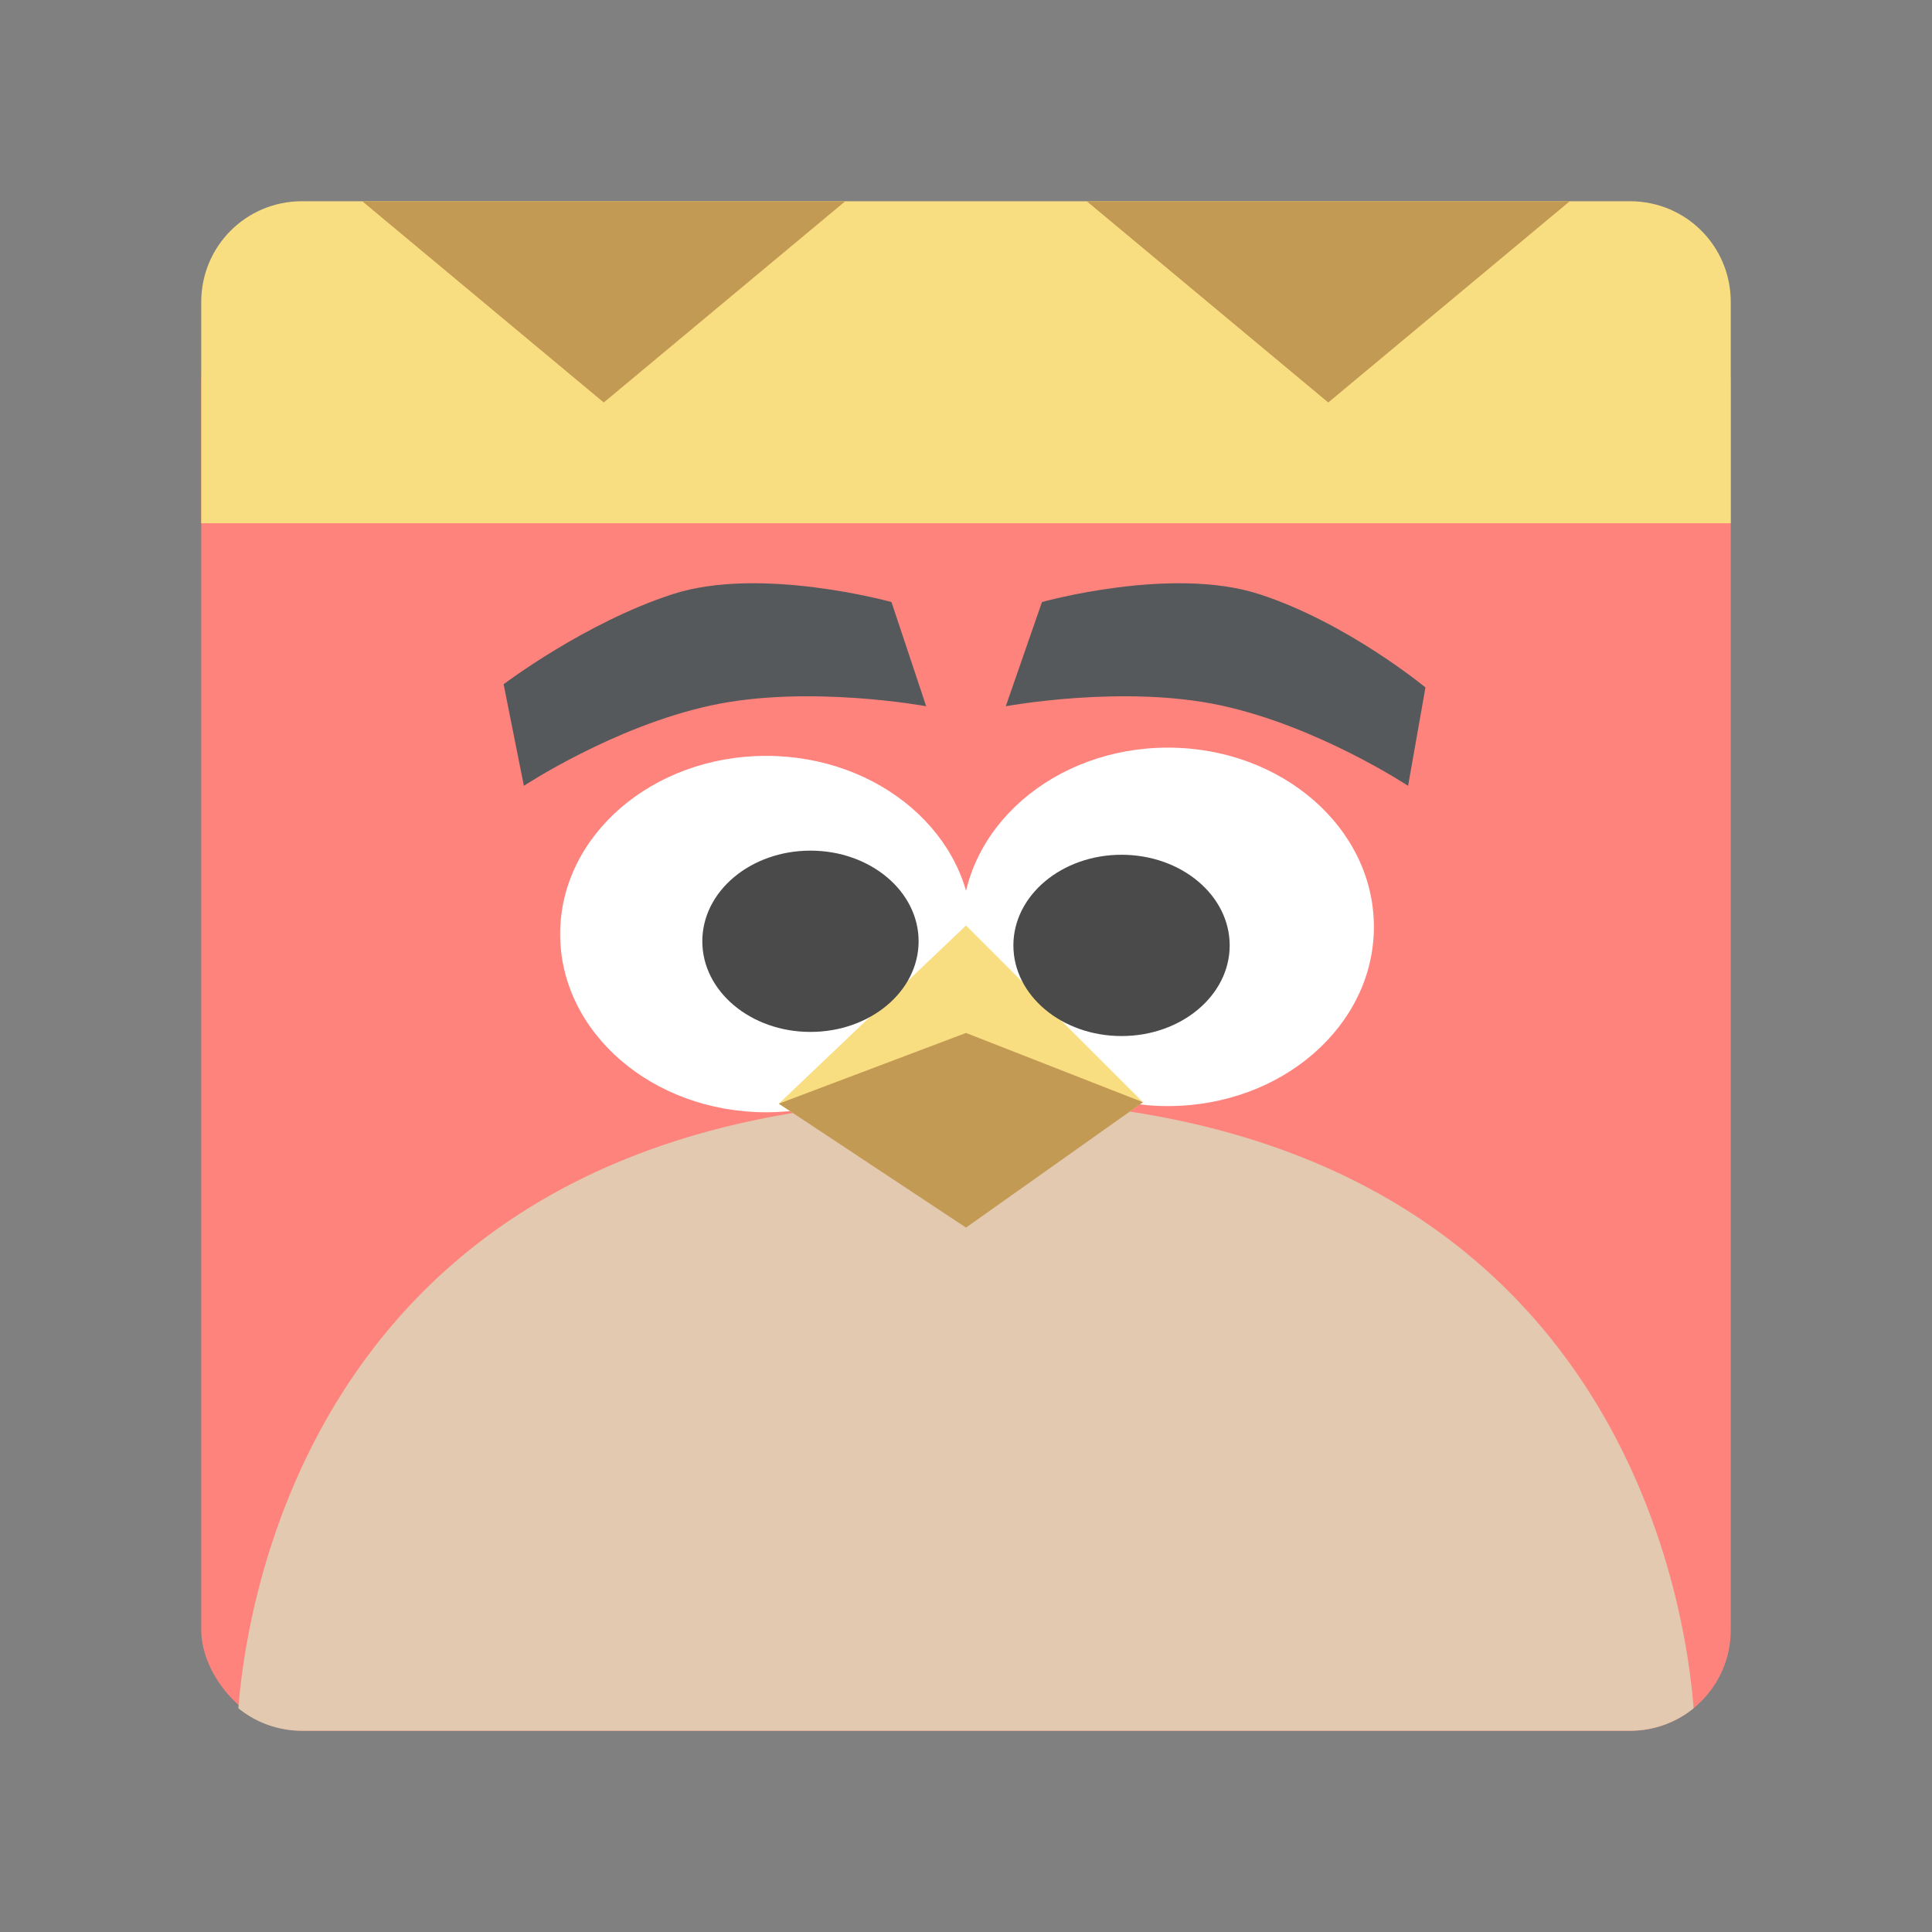 <svg xmlns="http://www.w3.org/2000/svg" viewBox="0 0 192 192"><rect x="0" y="0" width="192" height="192" fill="#808080" stroke="none"/><rect width="152" height="144" x="20" y="28" rx="10" style="opacity:1;isolation:isolate;fill:#ff837d;stroke:none;stroke-linecap:round;stroke-linejoin:round"/><ellipse cx="76.141" cy="92.827" rx="20.473" ry="17.709" style="opacity:1;vector-effect:none;fill:#fff;fill-opacity:1;stroke-width:4.113;paint-order:stroke fill markers"/><ellipse cx="116.063" cy="92.11" rx="20.473" ry="17.811" style="opacity:1;vector-effect:none;fill:#fff;fill-opacity:1;stroke-width:4.125;paint-order:stroke fill markers"/><path d="M77.396 109.681 96 91.974l17.588 17.563L96 121.997Z" style="opacity:1;fill:#f9de81;stroke-width:4.026"/><path d="M96 109.287c-63.818 0-71.401 48.777-72.31 60.479A9.963 9.963 0 0 0 30 172h132a9.963 9.963 0 0 0 6.31-2.234c-.909-11.702-8.492-60.479-72.31-60.479z" style="fill:#e2c9b0;stroke-width:4.026"/><path d="M77.396 109.681 96 102.653l17.588 6.884L96 121.997z" style="fill:#c39a54;stroke-width:4.026"/><ellipse cx="111.457" cy="93.953" rx="10.748" ry="9.008" style="opacity:1;vector-effect:none;fill:#4a4a4a;fill-opacity:1;stroke-width:3.671;paint-order:stroke fill markers"/><ellipse cx="80.543" cy="93.543" rx="10.748" ry="9.008" style="opacity:1;vector-effect:none;fill:#4a4a4a;fill-opacity:1;stroke-width:3.671;paint-order:stroke fill markers"/><path d="M52.062 78.096s8.88-5.875 18.553-7.982 21.429.072 21.429.072L88.592 59.83s-12.987-3.61-21.716-.791C58.146 61.86 50.049 68 50.049 68ZM139.935 78.096s-8.879-5.875-18.552-7.982c-9.674-2.107-21.43.072-21.43.072l3.596-10.355s12.843-3.61 21.573-.791c8.73 2.82 16.539 9.276 16.539 9.276z" style="fill:#56595b;stroke:none;stroke-width:1px;stroke-linecap:butt;stroke-linejoin:miter;stroke-opacity:1"/><path d="M30 20c-5.54 0-10 4.46-10 10v22h152V30c0-5.54-4.46-10-10-10H30z" style="opacity:1;vector-effect:none;fill:#f9de81;fill-opacity:1;fill-rule:evenodd;stroke:none;stroke-width:12;stroke-linecap:round;stroke-linejoin:round;stroke-miterlimit:4;stroke-dasharray:none;stroke-opacity:1;paint-order:stroke fill markers"/><path d="m36 20 24 20 24-20ZM108 20l24 20 24-20z" style="fill:#c39a54;stroke:none;stroke-width:1px;stroke-linecap:butt;stroke-linejoin:miter;stroke-opacity:1"/></svg>